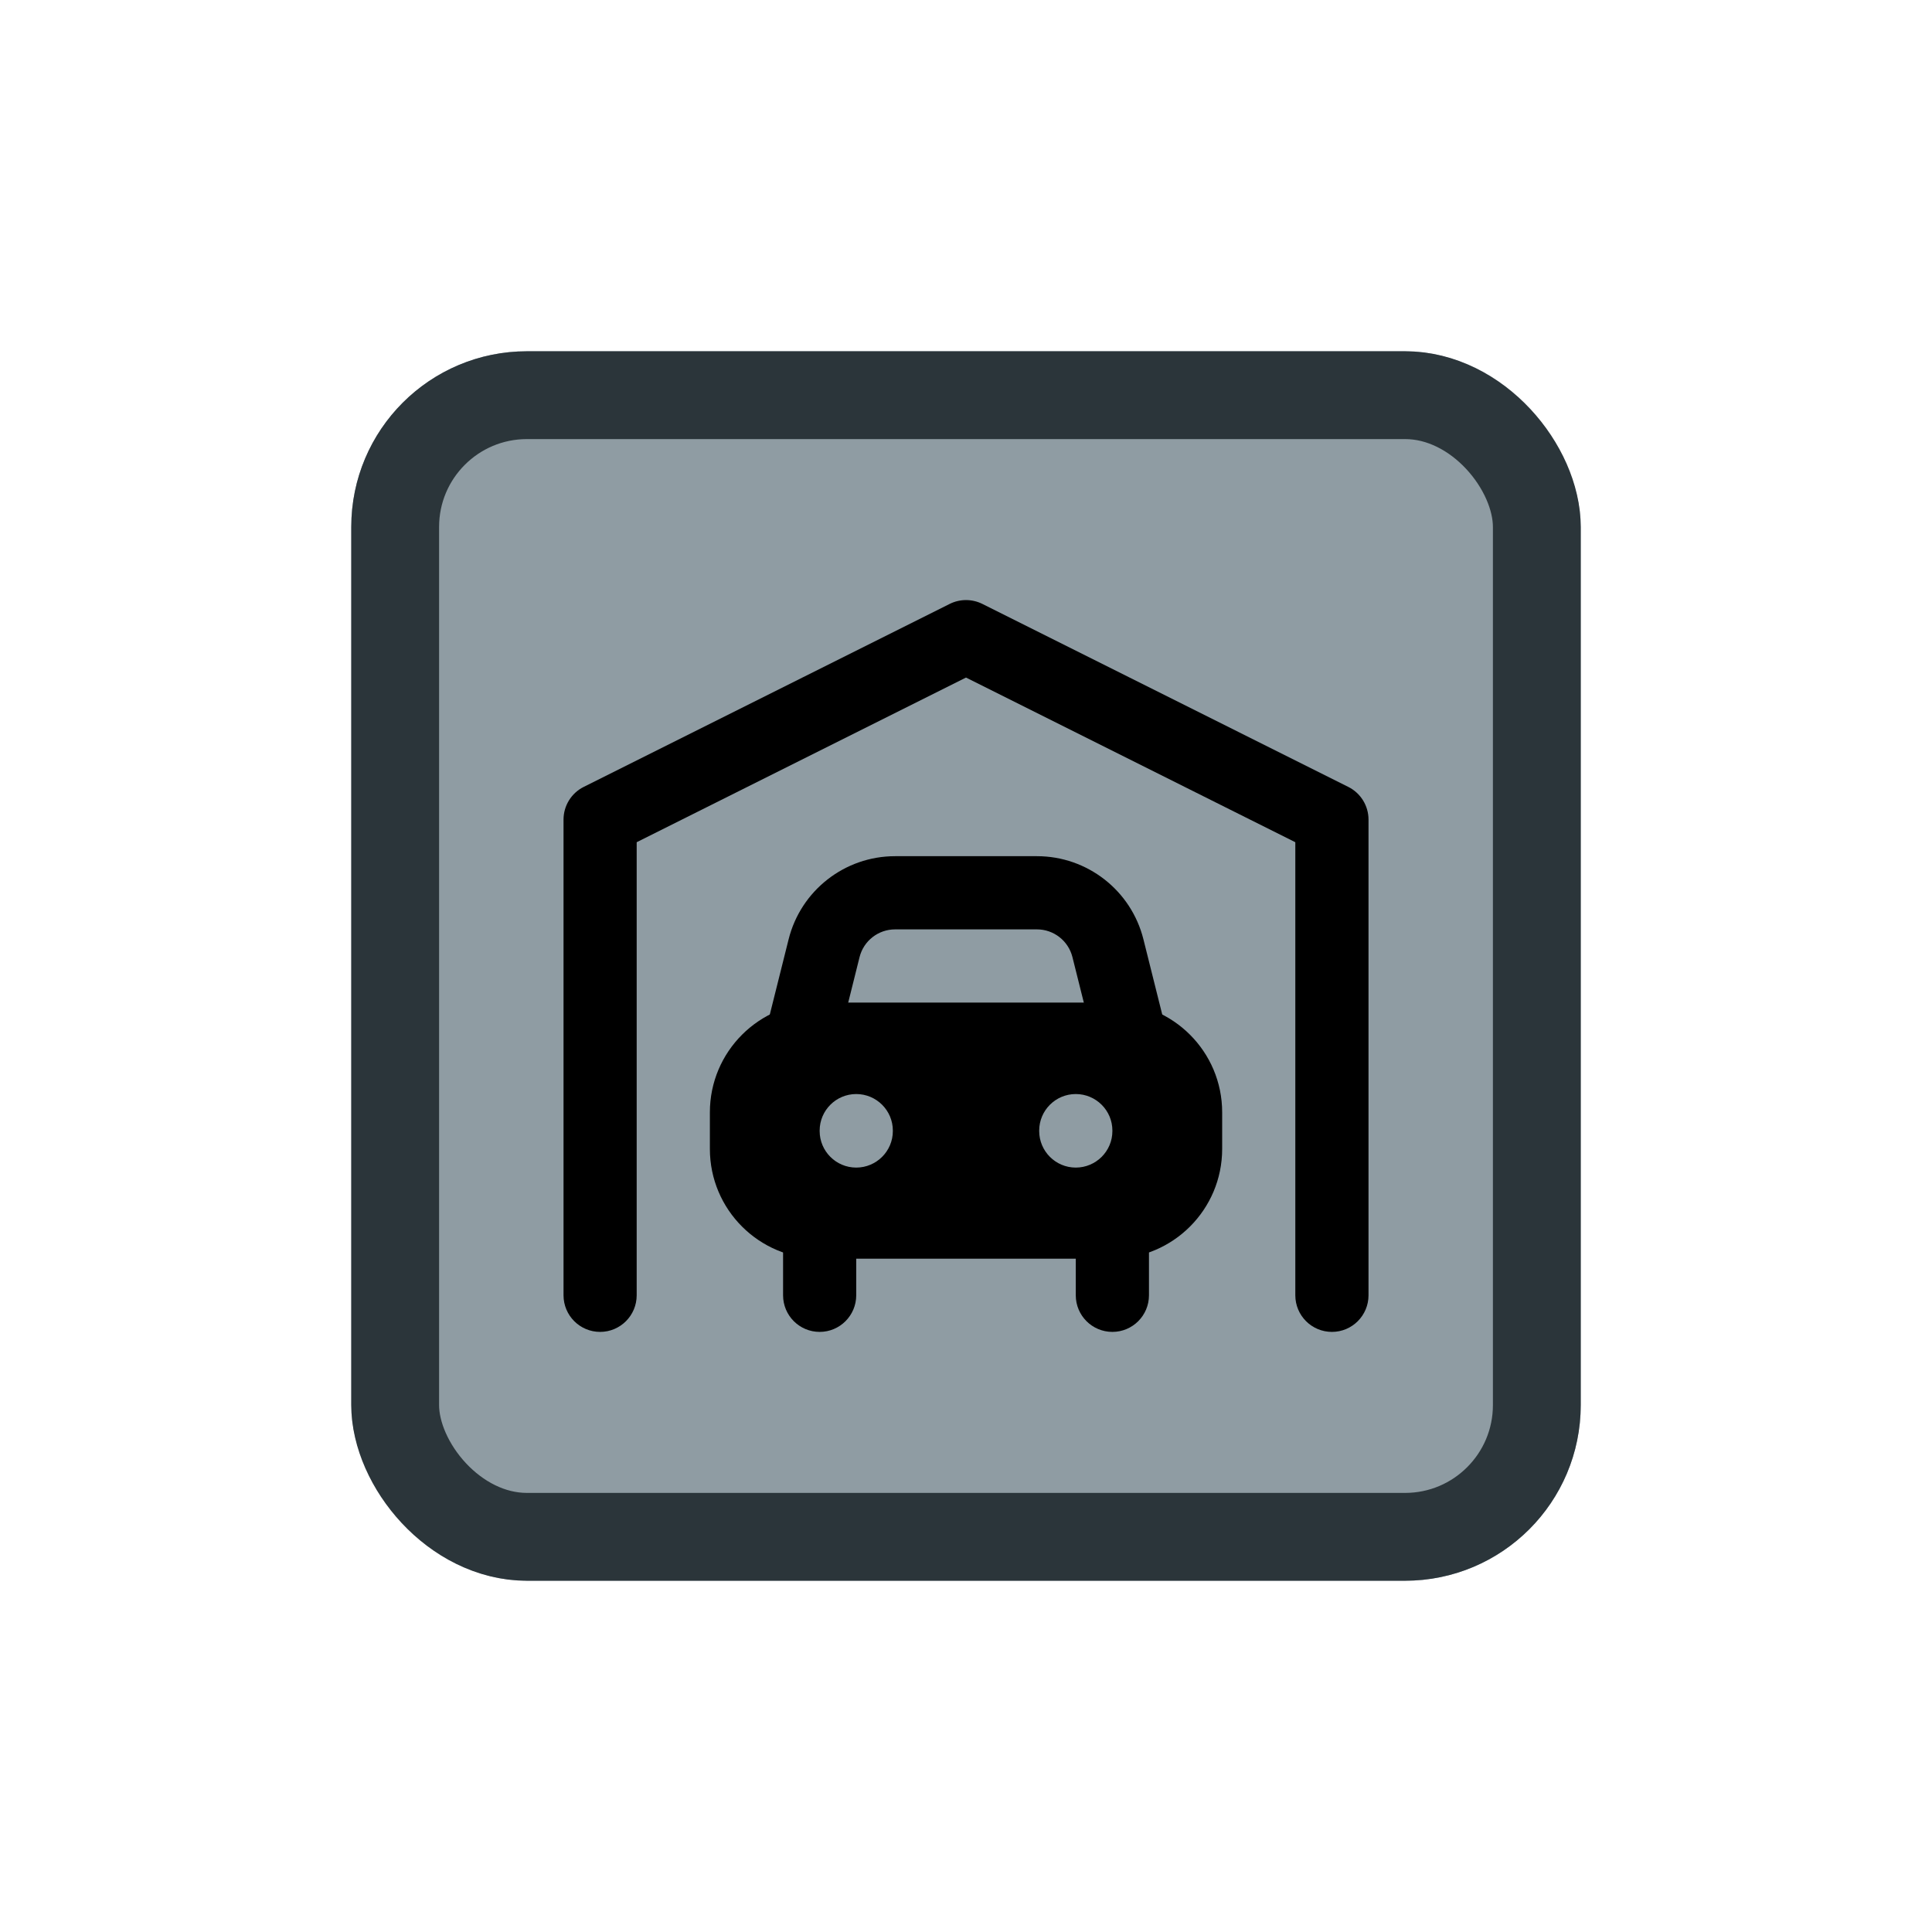 <svg width="44" height="44" viewBox="0 0 44 44" fill="none" xmlns="http://www.w3.org/2000/svg">
<g filter="url(#filter0_d_654_10241)">
<g clip-path="url(#clip0_654_10241)">
<rect x="8" y="6" width="28" height="28" rx="4" fill="#8F9CA3"/>
<path fill-rule="evenodd" clip-rule="evenodd" d="M21.628 11.754C21.862 11.637 22.138 11.637 22.373 11.754L30.706 15.921C30.988 16.062 31.167 16.35 31.167 16.666V27.499C31.167 27.96 30.794 28.333 30.334 28.333C29.873 28.333 29.5 27.96 29.5 27.499V17.181L22 13.431L14.5 17.181V27.499C14.5 27.96 14.127 28.333 13.667 28.333C13.207 28.333 12.834 27.96 12.834 27.499V16.666C12.834 16.35 13.012 16.062 13.294 15.921L21.628 11.754Z" fill="black"/>
<path fill-rule="evenodd" clip-rule="evenodd" d="M18.667 24.999C19.127 24.999 19.5 25.372 19.5 25.833V27.499C19.5 27.96 19.127 28.333 18.667 28.333C18.207 28.333 17.834 27.96 17.834 27.499V25.833C17.834 25.372 18.207 24.999 18.667 24.999ZM25.334 24.999C25.794 24.999 26.167 25.372 26.167 25.833V27.499C26.167 27.96 25.794 28.333 25.334 28.333C24.873 28.333 24.5 27.96 24.5 27.499V25.833C24.5 25.372 24.873 24.999 25.334 24.999Z" fill="black"/>
<path fill-rule="evenodd" clip-rule="evenodd" d="M20.385 19.166C20.003 19.166 19.669 19.426 19.576 19.797L19.059 21.868C18.947 22.315 18.495 22.586 18.048 22.474C17.602 22.363 17.33 21.91 17.442 21.464L17.96 19.393C18.238 18.28 19.238 17.499 20.385 17.499H23.616C24.763 17.499 25.763 18.28 26.041 19.393L26.559 21.464C26.67 21.91 26.399 22.363 25.953 22.474C25.506 22.586 25.053 22.315 24.942 21.868L24.424 19.797C24.331 19.426 23.998 19.166 23.616 19.166H20.385Z" fill="black"/>
<path fill-rule="evenodd" clip-rule="evenodd" d="M18.667 20.833C17.286 20.833 16.167 21.952 16.167 23.333V24.166C16.167 25.547 17.286 26.666 18.667 26.666H25.334C26.714 26.666 27.834 25.547 27.834 24.166V23.333C27.834 21.952 26.714 20.833 25.334 20.833H18.667ZM20.334 23.749C20.334 23.289 19.96 22.916 19.5 22.916C19.04 22.916 18.667 23.289 18.667 23.749V23.758C18.667 24.218 19.04 24.591 19.5 24.591C19.96 24.591 20.334 24.218 20.334 23.758V23.749ZM25.334 23.749C25.334 23.289 24.96 22.916 24.5 22.916C24.04 22.916 23.667 23.289 23.667 23.749V23.758C23.667 24.218 24.04 24.591 24.5 24.591C24.96 24.591 25.334 24.218 25.334 23.758V23.749Z" fill="black"/>
</g>
<rect x="9" y="7" width="26" height="26" rx="3" stroke="#2B353A" stroke-width="2"/>
</g>
<defs>
<filter id="filter0_d_654_10241" x="0" y="0" width="44" height="44" filterUnits="userSpaceOnUse" color-interpolation-filters="sRGB">
<feFlood flood-opacity="0" result="BackgroundImageFix"/>
<feColorMatrix in="SourceAlpha" type="matrix" values="0 0 0 0 0 0 0 0 0 0 0 0 0 0 0 0 0 0 127 0" result="hardAlpha"/>
<feOffset dy="2"/>
<feGaussianBlur stdDeviation="4"/>
<feColorMatrix type="matrix" values="0 0 0 0 0 0 0 0 0 0 0 0 0 0 0 0 0 0 0.16 0"/>
<feBlend mode="normal" in2="BackgroundImageFix" result="effect1_dropShadow_654_10241"/>
<feBlend mode="normal" in="SourceGraphic" in2="effect1_dropShadow_654_10241" result="shape"/>
</filter>
<clipPath id="clip0_654_10241">
<rect x="8" y="6" width="28" height="28" rx="4" fill="white"/>
</clipPath>
</defs>
</svg>

